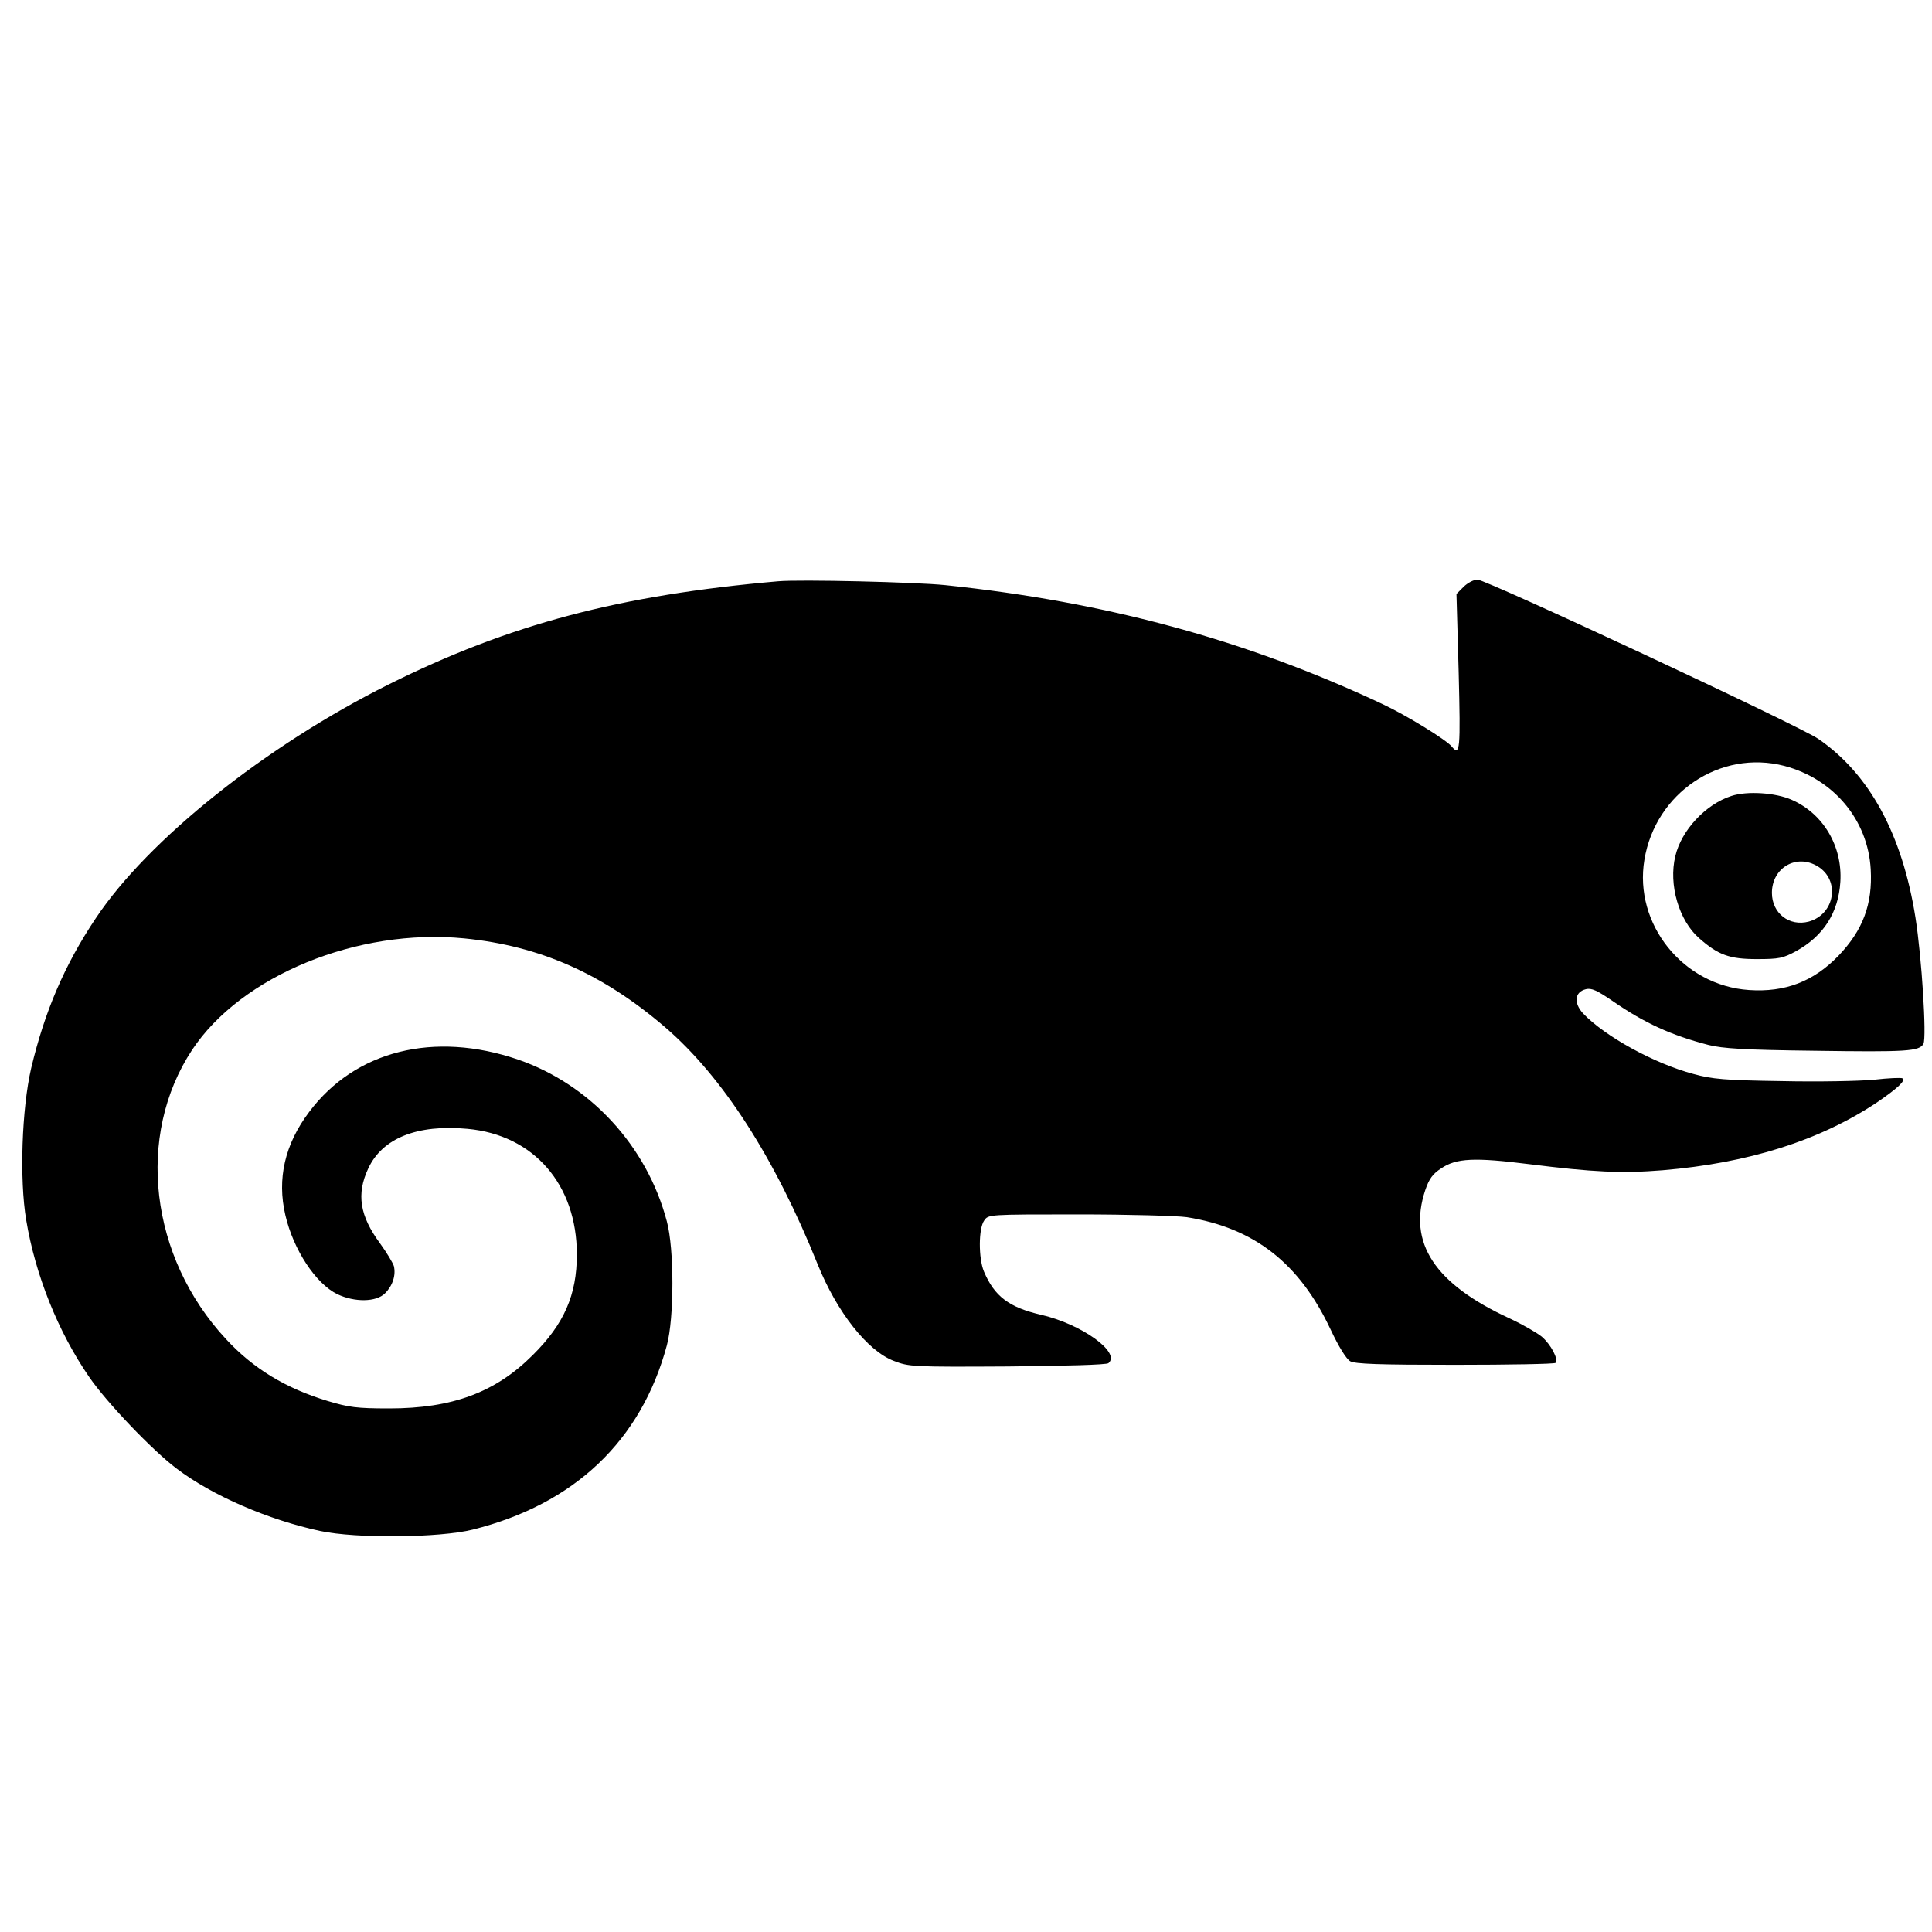 <?xml version="1.0" standalone="no"?>
<!DOCTYPE svg PUBLIC "-//W3C//DTD SVG 20010904//EN"
 "http://www.w3.org/TR/2001/REC-SVG-20010904/DTD/svg10.dtd">
<svg version="1.0" xmlns="http://www.w3.org/2000/svg"
 width="700pt" height="700pt" viewBox="0 0 700 700"
 preserveAspectRatio="xMidYMid meet">
<g transform="translate(0,700) scale(0.1,-0.1)"
fill="#000000" stroke="none">
<path d="M2820 4894 c-575 -50 -975 -156 -1412 -374 -445 -222 -872 -563
-1061 -847 -113 -169 -185 -337 -234 -543 -34 -147 -43 -403 -18 -551 33 -198
115 -404 228 -568 63 -92 228 -265 317 -332 129 -98 333 -186 520 -226 131
-28 433 -25 553 5 368 92 610 322 703 667 27 100 27 351 0 450 -72 273 -278
496 -539 586 -304 104 -590 33 -757 -190 -88 -117 -117 -242 -86 -374 29 -125
110 -248 188 -286 63 -30 141 -29 173 3 28 28 40 66 32 99 -4 12 -26 49 -50
82 -74 100 -86 179 -43 271 51 110 177 161 360 144 240 -22 396 -202 396 -455
0 -147 -46 -252 -160 -365 -135 -135 -291 -193 -520 -193 -118 0 -146 4 -223
27 -152 46 -269 117 -368 224 -277 298 -328 737 -123 1048 178 269 600 442
986 404 274 -27 502 -128 728 -322 208 -179 397 -472 553 -860 69 -171 180
-313 276 -349 54 -21 68 -22 411 -20 209 2 360 6 366 12 46 38 -96 141 -243
175 -117 27 -170 67 -208 157 -20 48 -20 156 1 185 15 22 16 22 342 22 180 0
356 -5 392 -10 245 -39 408 -167 521 -407 29 -62 57 -107 71 -115 18 -10 104
-13 380 -13 196 0 360 3 364 7 12 12 -17 67 -50 95 -17 14 -69 44 -116 66
-272 125 -370 274 -306 465 14 41 27 59 58 79 55 37 120 40 319 15 231 -29
335 -34 483 -22 312 26 570 108 777 246 73 50 105 79 92 87 -4 3 -51 1 -103
-5 -52 -5 -203 -8 -335 -5 -206 3 -251 7 -320 26 -142 38 -320 136 -399 219
-35 38 -31 78 10 88 20 5 40 -4 97 -43 114 -79 212 -124 347 -159 52 -13 130
-18 383 -21 337 -5 381 -2 396 25 12 24 -6 313 -29 458 -48 302 -167 520 -352
647 -68 47 -1203 577 -1235 577 -13 0 -36 -12 -50 -26 l-26 -26 8 -284 c7
-281 5 -305 -25 -269 -20 25 -167 115 -253 155 -492 231 -998 369 -1582 430
-105 11 -527 21 -605 14z m3645 -669 c178 -47 303 -195 313 -375 7 -126 -28
-220 -117 -313 -90 -93 -193 -133 -324 -124 -239 16 -418 239 -379 472 40 243
275 400 507 340z"/>
<path d="M6273 4116 c-93 -30 -181 -124 -203 -218 -25 -103 13 -233 86 -297
69 -61 110 -76 209 -76 81 0 95 3 143 29 99 55 153 139 160 251 8 129 -62 247
-176 297 -58 26 -162 33 -219 14z m313 -255 c82 -50 63 -173 -32 -200 -71 -19
-134 30 -134 104 0 91 89 143 166 96z"/>
</g>
</svg>
